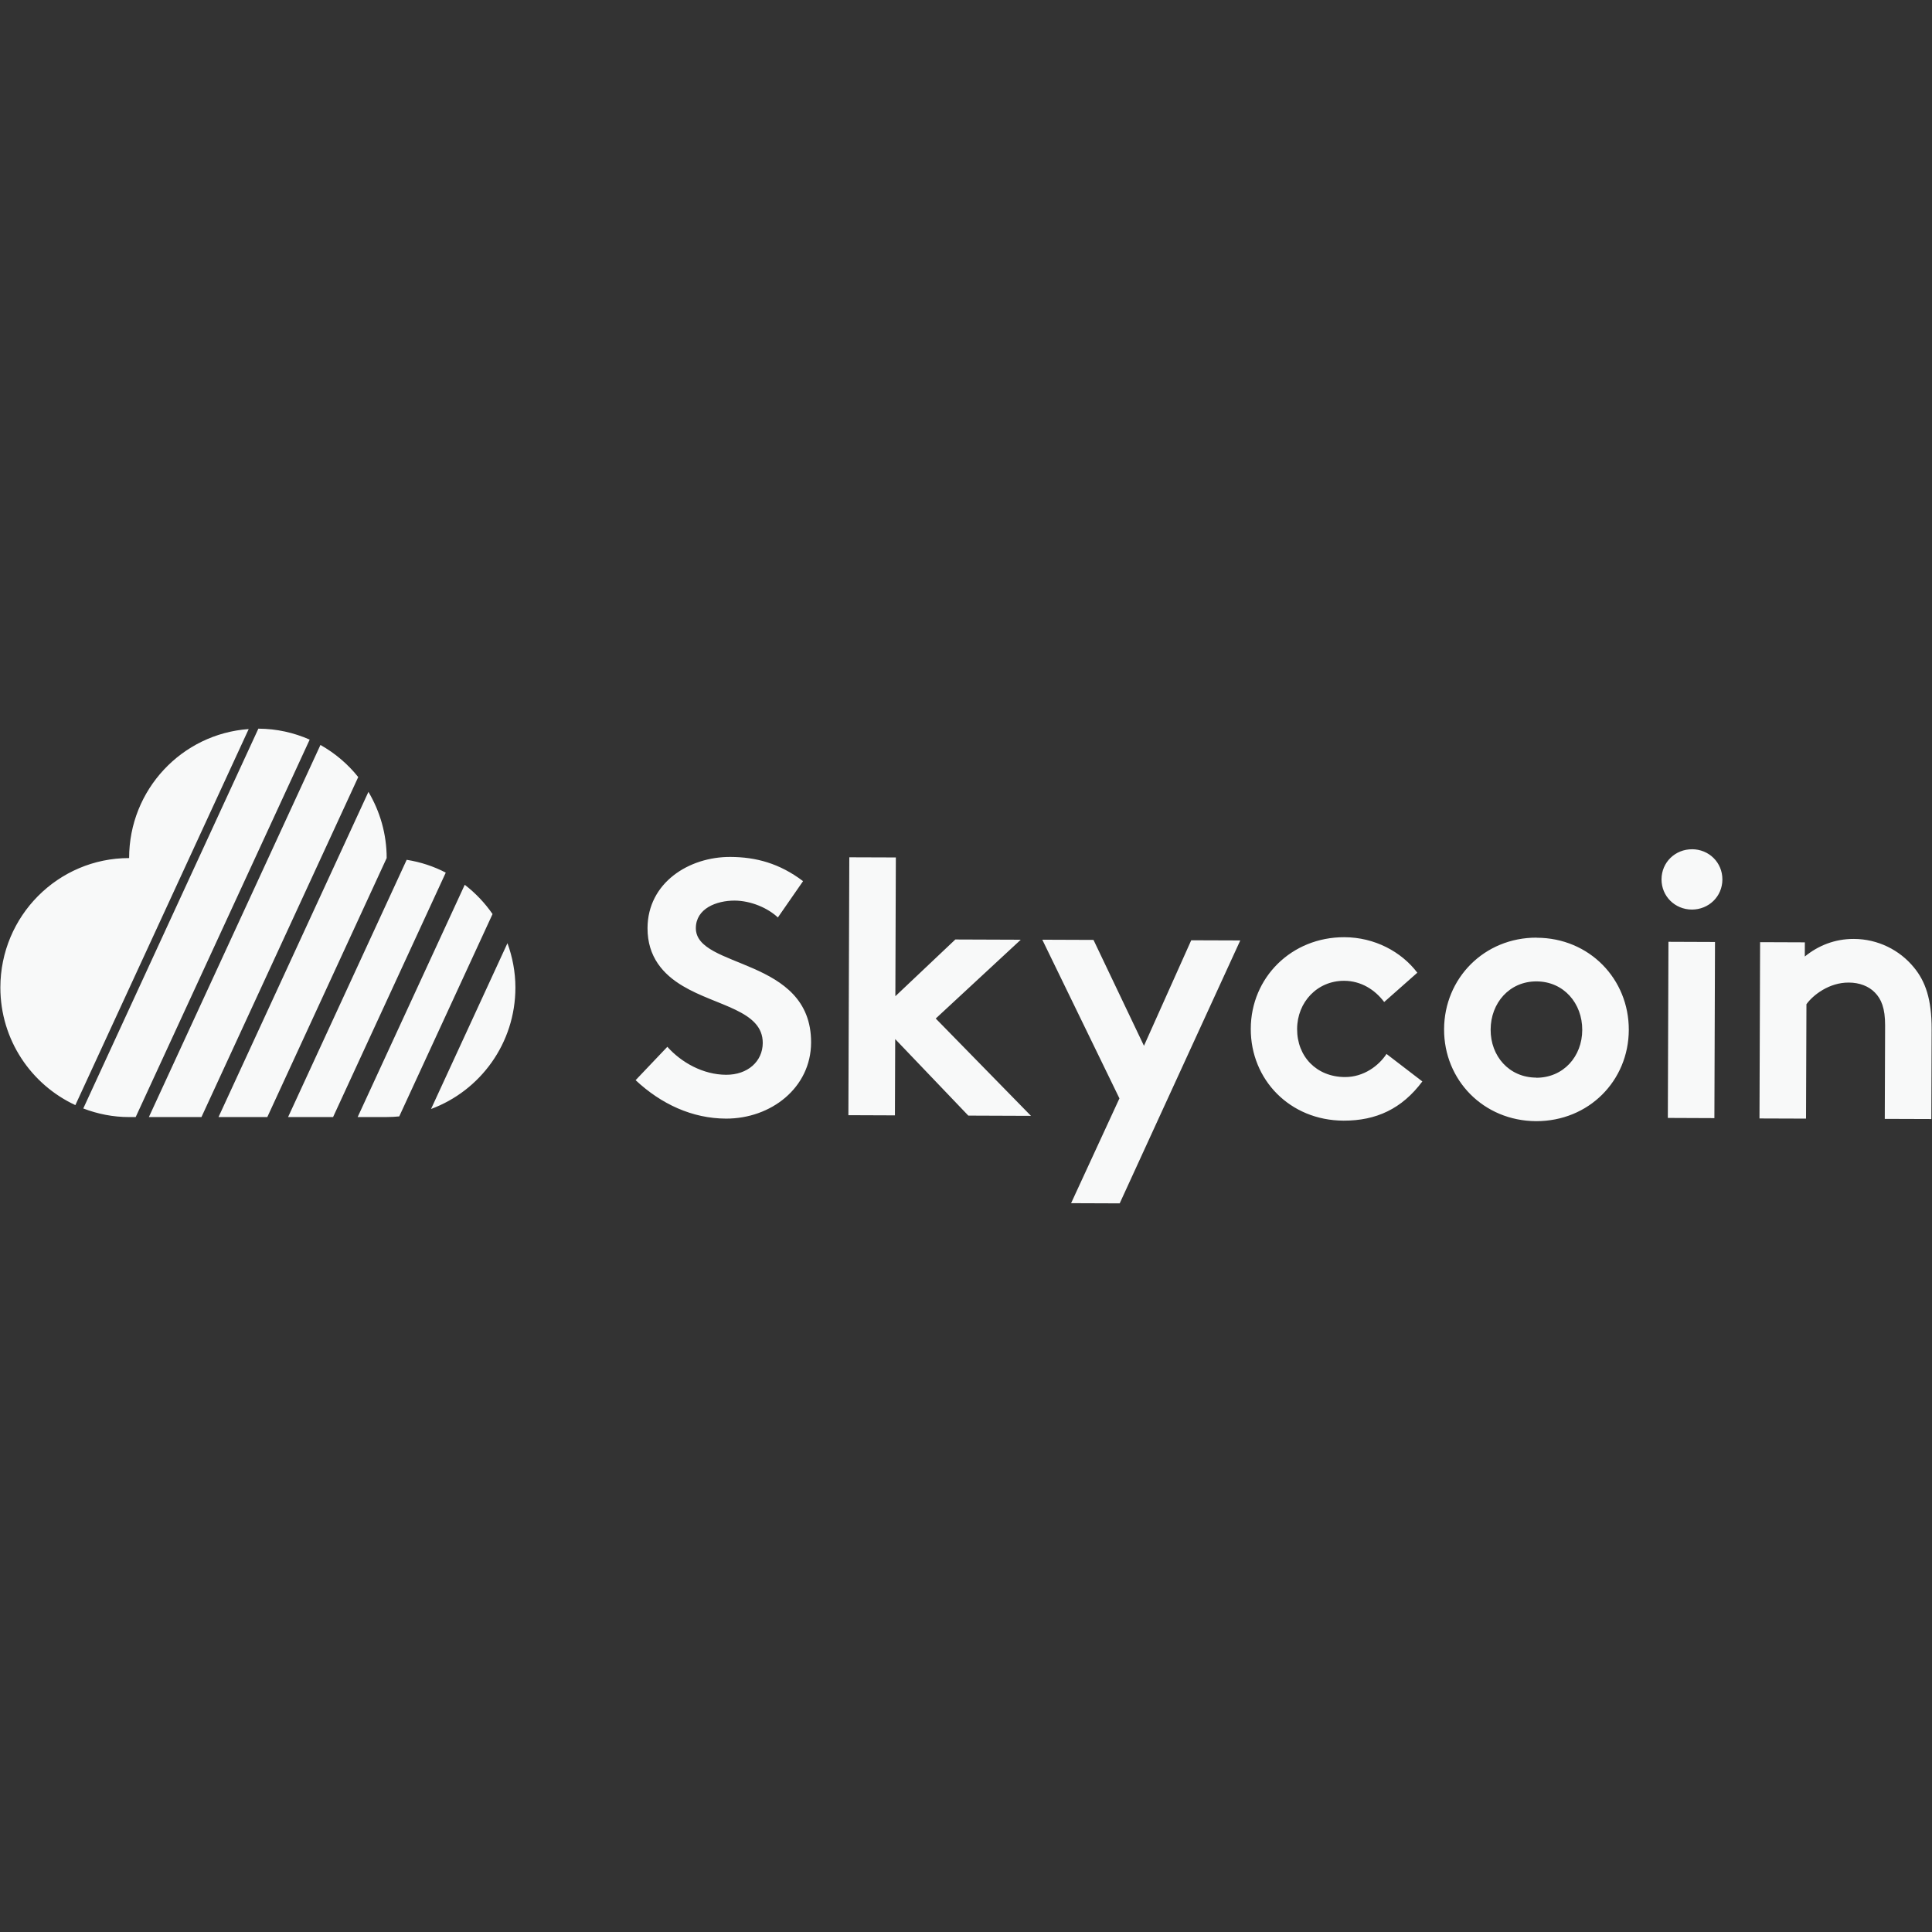 <?xml version="1.0" encoding="UTF-8" standalone="no"?><!DOCTYPE svg PUBLIC "-//W3C//DTD SVG 1.1//EN" "http://www.w3.org/Graphics/SVG/1.1/DTD/svg11.dtd"><svg width="100%" height="100%" viewBox="0 0 158 158" version="1.1" xmlns="http://www.w3.org/2000/svg" xmlns:xlink="http://www.w3.org/1999/xlink" xml:space="preserve" xmlns:serif="http://www.serif.com/" style="fill-rule:evenodd;clip-rule:evenodd;stroke-linejoin:round;stroke-miterlimit:1.414;"><rect x="0" y="0" width="158" height="158" fill="#333333" stroke="none"/><g><rect x="-10.5" y="49" width="179" height="60" style="fill:none;"/><path d="M36.455,71.364l-9.215,19.988l-3.68,0l9.698,-21.036c1.136,0.18 2.212,0.534 3.197,1.048Zm-16.117,-11.74l-14.175,30.753c-3.617,-1.677 -6.133,-5.347 -6.133,-9.614c0,-5.848 4.714,-10.59 10.53,-10.59c0,-5.592 4.315,-10.16 9.778,-10.55l0,0.001Zm11.283,10.55l-9.76,21.18l-3.99,0l12.259,-26.594c0.94,1.586 1.492,3.432 1.492,5.413l0.002,0l-0.003,0.001Zm3.63,20.52l6.249,-13.56c0.41,1.133 0.65,2.352 0.65,3.63c0,4.562 -2.877,8.44 -6.9,9.93l0.001,0Zm2.76,-18.333c0.88,0.68 1.64,1.48 2.27,2.39l-7.631,16.549c-0.34,0.033 -0.682,0.052 -1.03,0.052l-2.37,0l8.755,-18.99l0.006,-0.001Zm-16.881,-12.771c1.493,0.006 2.91,0.328 4.196,0.897l-14.23,30.868l-0.535,0c-1.32,0 -2.58,-0.256 -3.75,-0.704l14.319,-31.061Zm8.166,3.96l-12.82,27.802l-4.3,0l14.03,-30.428c1.19,0.668 2.24,1.56 3.09,2.624l0,0.002Zm25.264,22.04c1.167,1.313 2.95,2.3 4.823,2.306c1.756,0.007 2.99,-1.088 2.995,-2.602c0.01,-2.674 -3.795,-3.015 -6.54,-4.66c-1.608,-0.955 -2.89,-2.386 -2.883,-4.733c0.013,-3.71 3.388,-5.84 6.783,-5.82c2.08,0.01 4.01,0.52 5.937,1.98l-2.06,2.97c-0.817,-0.77 -2.19,-1.37 -3.538,-1.38c-1.493,0 -3.163,0.65 -3.17,2.25c-0.01,3.36 9.45,2.35 9.424,9.36c-0.01,3.69 -3.27,6.23 -6.96,6.22c-2.75,-0.01 -5.29,-1.176 -7.39,-3.144l2.59,-2.724l-0.011,-0.023Zm21.965,-2.295l7.788,7.96l-5.123,-0.02l-5.98,-6.258l-0.022,6.238l-3.806,-0.015l0.075,-21.09l3.806,0.013l-0.04,11.348l4.906,-4.64l5.35,0.02l-6.96,6.45l0.006,-0.006Zm11.07,15.102l3.953,-8.57l-6.308,-12.977l4.187,0.016l4.127,8.66l3.865,-8.63l4.01,0.014l-9.86,21.502l-3.98,-0.015l0.006,0Zm28.732,-9.965c-1.677,2.252 -3.788,3.224 -6.452,3.215c-4.392,-0.017 -7.6,-3.355 -7.586,-7.514c0.01,-4.188 3.33,-7.503 7.66,-7.488c2.46,0.01 4.65,1.175 5.96,2.903l-2.71,2.397c-0.76,-1.013 -1.9,-1.73 -3.27,-1.735c-2.2,-0.008 -3.84,1.738 -3.85,3.937c-0.01,2.257 1.59,3.927 3.91,3.935c1.55,0.006 2.78,-0.94 3.4,-1.89l2.92,2.24l0.018,0Zm9.31,-0.293c2.224,0 3.753,-1.74 3.76,-3.91c0.008,-2.17 -1.508,-3.96 -3.732,-3.97c-2.226,-0.01 -3.754,1.77 -3.76,3.94c-0.01,2.17 1.506,3.92 3.732,3.93m0.04,-11.44c4.303,0.01 7.542,3.38 7.527,7.54c-0.015,4.16 -3.276,7.47 -7.58,7.46c-4.303,-0.02 -7.54,-3.36 -7.526,-7.518c0.014,-4.16 3.276,-7.506 7.58,-7.49m14.525,14.76l-3.806,-0.016l0.05,-14.404l3.807,0.015l-0.05,14.405l-0.001,0Zm-1.825,-21.99c1.376,0.004 2.484,1.08 2.48,2.474c-0.005,1.4 -1.122,2.46 -2.498,2.46c-1.375,-0.006 -2.484,-1.08 -2.48,-2.476c0.006,-1.396 1.122,-2.46 2.498,-2.456l0,-0.002Zm5.514,22.004l0.05,-14.404l3.66,0.014l-0.004,1.16c1.087,-0.886 2.435,-1.445 4.016,-1.44c1.96,0.008 3.744,0.905 4.91,2.336c0.933,1.13 1.455,2.59 1.446,5.055l-0.025,7.34l-3.807,-0.013l0.027,-7.635c0.006,-1.423 -0.314,-2.17 -0.84,-2.703c-0.495,-0.51 -1.255,-0.81 -2.133,-0.81c-1.61,-0.01 -2.93,1.03 -3.46,1.77l-0.034,9.356l-3.806,-0.013l0,-0.013Z" style="fill:#f8f9f9;"/></g></svg>